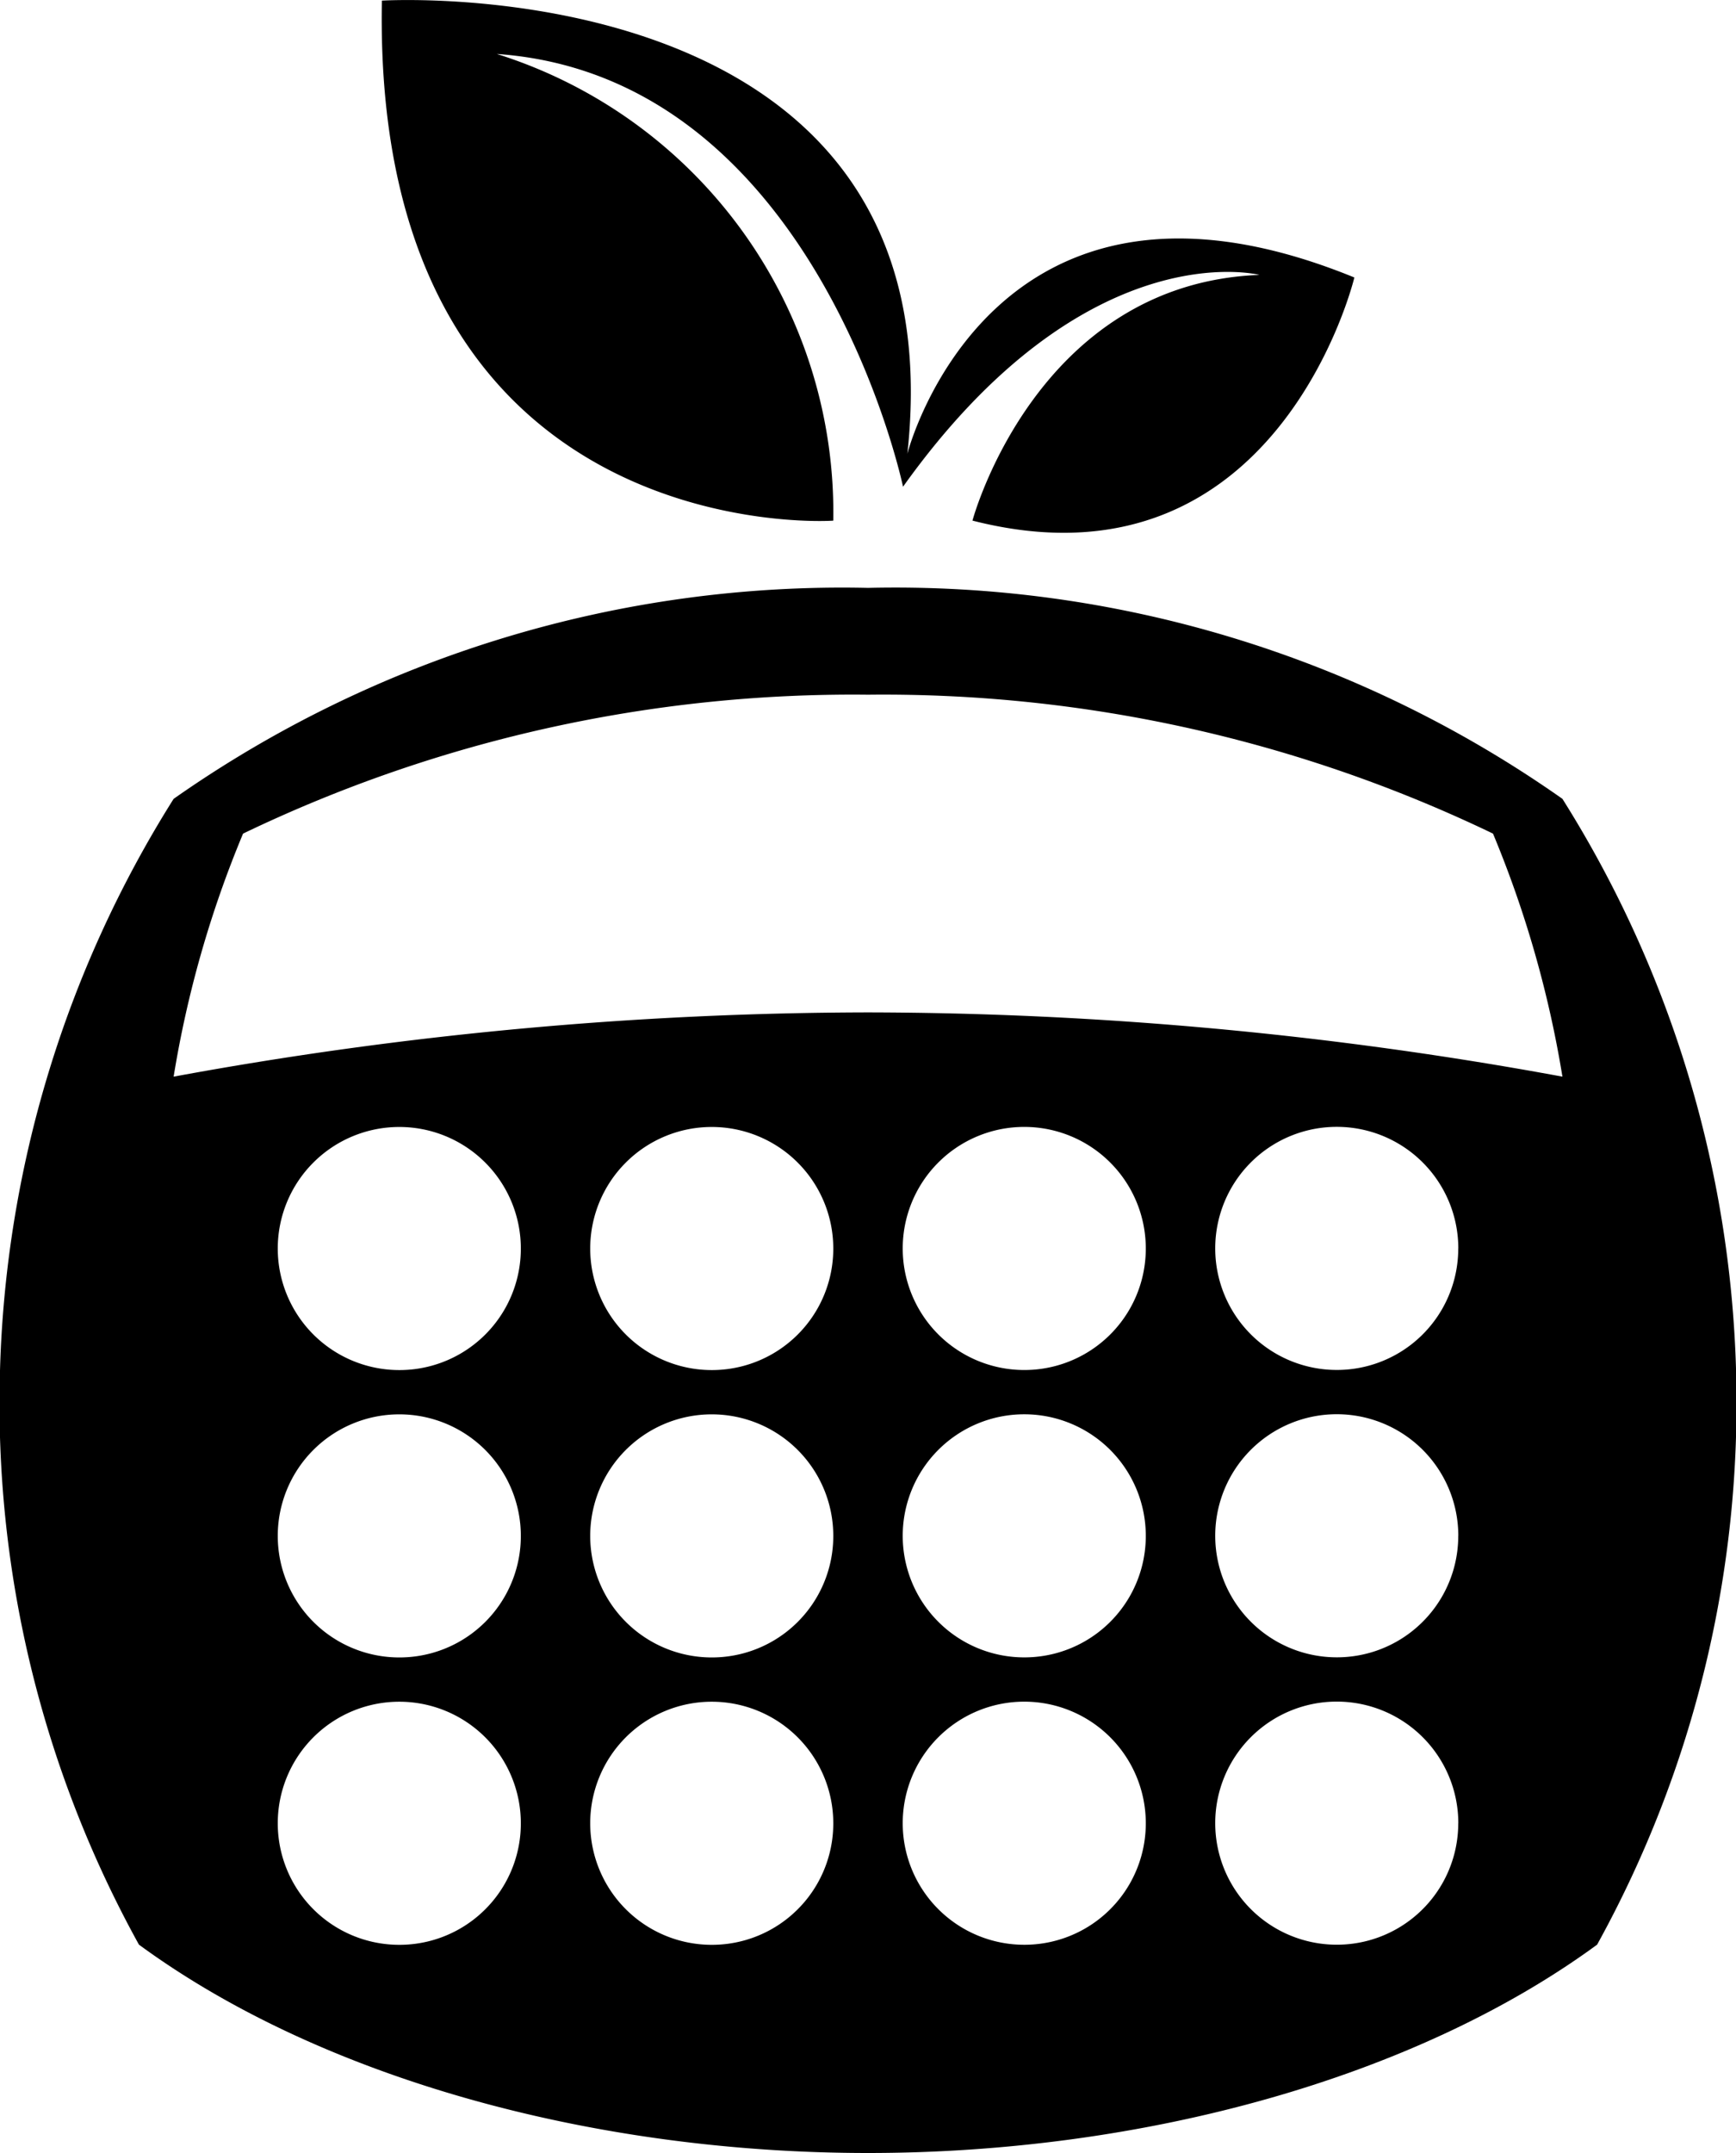 <svg xmlns="http://www.w3.org/2000/svg" width="28.125" height="34.877" viewBox="0 0 28.125 34.877">
  <path id="Icon_awesome-nutritionix" data-name="Icon awesome-nutritionix" d="M6.188.57S15.567-.007,14.7,7.91c0,0,1.343-5.266,7.242-2.855,0,0-1.245,5.2-6.187,3.938,0,0,1.027-3.839,4.648-3.98,0,0-2.805-.724-5.773,3.431,0,0-1.392-6.645-6.581-7.01A7.788,7.788,0,0,1,13.5,8.993C13.5,9,6.019,9.485,6.187.57ZM28.125,22.76a18.115,18.115,0,0,1-2.25,9.3c-2.967,2.173-7.383,3.375-11.812,3.375s-8.845-1.2-11.812-3.375A18.115,18.115,0,0,1,0,22.76,18.327,18.327,0,0,1,2.813,13.5a18.846,18.846,0,0,1,11.25-3.417A18.783,18.783,0,0,1,25.313,13.5a18.328,18.328,0,0,1,2.813,9.26ZM8.438,30.094a1.969,1.969,0,1,0-1.969,1.969A1.966,1.966,0,0,0,8.438,30.094Zm0-4.655a1.969,1.969,0,1,0-1.969,1.969A1.966,1.966,0,0,0,8.438,25.439Zm0-4.655a1.969,1.969,0,1,0-1.969,1.969A1.966,1.966,0,0,0,8.438,20.784ZM13.5,30.094a1.969,1.969,0,1,0-1.969,1.969A1.966,1.966,0,0,0,13.5,30.094Zm0-4.655a1.969,1.969,0,1,0-1.969,1.969A1.966,1.966,0,0,0,13.5,25.439Zm0-4.655a1.969,1.969,0,1,0-1.969,1.969A1.966,1.966,0,0,0,13.5,20.784Zm5.063,9.309a1.969,1.969,0,1,0-1.969,1.969A1.966,1.966,0,0,0,18.563,30.094Zm0-4.655a1.969,1.969,0,1,0-1.969,1.969A1.966,1.966,0,0,0,18.563,25.439Zm0-4.655a1.969,1.969,0,1,0-1.969,1.969A1.966,1.966,0,0,0,18.563,20.784Zm5.063,9.309a1.969,1.969,0,1,0-1.969,1.969A1.966,1.966,0,0,0,23.625,30.094Zm0-4.655a1.969,1.969,0,1,0-1.969,1.969A1.966,1.966,0,0,0,23.625,25.439Zm0-4.655a1.969,1.969,0,1,0-1.969,1.969A1.966,1.966,0,0,0,23.625,20.784ZM25.313,18a17.586,17.586,0,0,0-1.125-3.937,22.792,22.792,0,0,0-10.125-2.25,22.792,22.792,0,0,0-10.125,2.25A17.487,17.487,0,0,0,2.813,18a62.537,62.537,0,0,1,11.25-1.041A62.537,62.537,0,0,1,25.313,18Z" transform="translate(0 -0.56)"/>
</svg>
